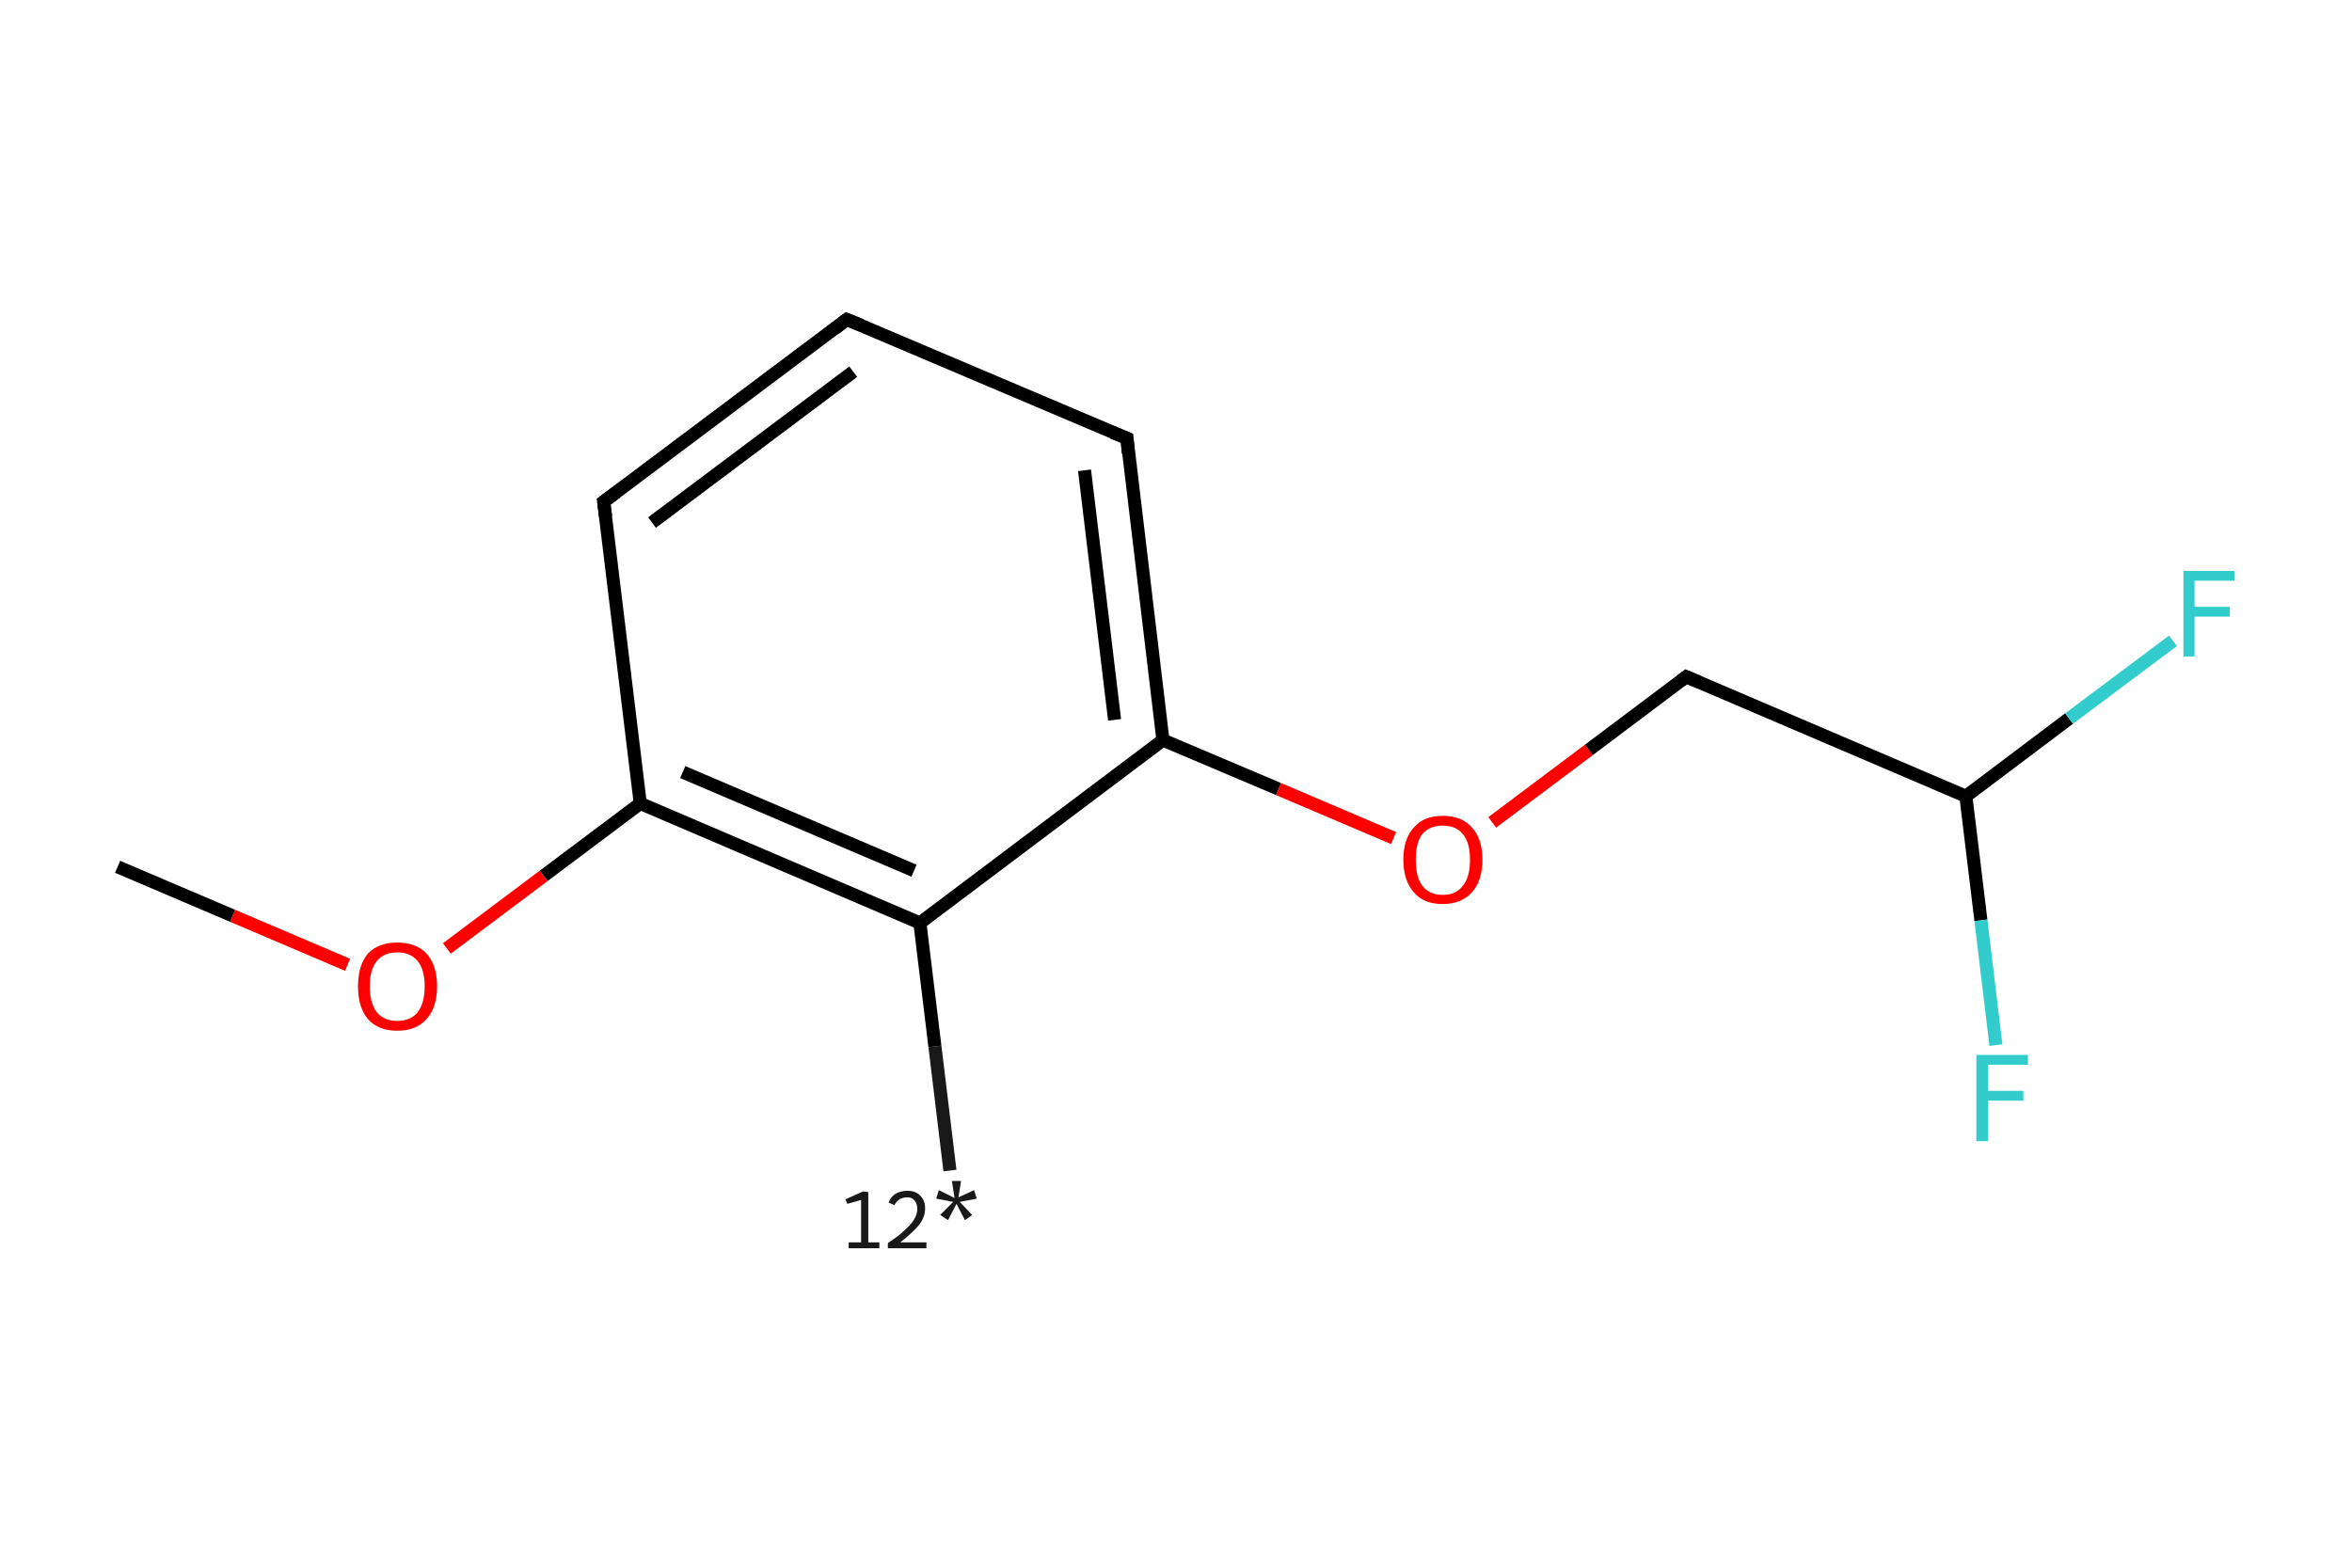 <?xml version='1.0' encoding='iso-8859-1'?>
<svg version='1.1' baseProfile='full'
              xmlns='http://www.w3.org/2000/svg'
                      xmlns:rdkit='http://www.rdkit.org/xml'
                      xmlns:xlink='http://www.w3.org/1999/xlink'
                  xml:space='preserve'
width='360px' height='240px' viewBox='0 0 360 240'>
<!-- END OF HEADER -->
<rect style='opacity:1.0;fill:#FFFFFF;stroke:none' width='360.0' height='240.0' x='0.0' y='0.0'> </rect>
<path class='bond-0 atom-0 atom-1' d='M 145.4,179.2 L 143.1,160.2' style='fill:none;fill-rule:evenodd;stroke:#191919;stroke-width:2.0px;stroke-linecap:butt;stroke-linejoin:miter;stroke-opacity:1' />
<path class='bond-0 atom-0 atom-1' d='M 143.1,160.2 L 140.8,141.3' style='fill:none;fill-rule:evenodd;stroke:#000000;stroke-width:2.0px;stroke-linecap:butt;stroke-linejoin:miter;stroke-opacity:1' />
<path class='bond-1 atom-1 atom-2' d='M 140.8,141.3 L 98.0,123.0' style='fill:none;fill-rule:evenodd;stroke:#000000;stroke-width:2.0px;stroke-linecap:butt;stroke-linejoin:miter;stroke-opacity:1' />
<path class='bond-1 atom-1 atom-2' d='M 139.9,133.3 L 104.5,118.2' style='fill:none;fill-rule:evenodd;stroke:#000000;stroke-width:2.0px;stroke-linecap:butt;stroke-linejoin:miter;stroke-opacity:1' />
<path class='bond-2 atom-2 atom-3' d='M 98.0,123.0 L 83.2,134.1' style='fill:none;fill-rule:evenodd;stroke:#000000;stroke-width:2.0px;stroke-linecap:butt;stroke-linejoin:miter;stroke-opacity:1' />
<path class='bond-2 atom-2 atom-3' d='M 83.2,134.1 L 68.4,145.2' style='fill:none;fill-rule:evenodd;stroke:#FF0000;stroke-width:2.0px;stroke-linecap:butt;stroke-linejoin:miter;stroke-opacity:1' />
<path class='bond-3 atom-3 atom-4' d='M 53.2,147.7 L 35.6,140.2' style='fill:none;fill-rule:evenodd;stroke:#FF0000;stroke-width:2.0px;stroke-linecap:butt;stroke-linejoin:miter;stroke-opacity:1' />
<path class='bond-3 atom-3 atom-4' d='M 35.6,140.2 L 18.0,132.7' style='fill:none;fill-rule:evenodd;stroke:#000000;stroke-width:2.0px;stroke-linecap:butt;stroke-linejoin:miter;stroke-opacity:1' />
<path class='bond-4 atom-2 atom-5' d='M 98.0,123.0 L 92.4,76.8' style='fill:none;fill-rule:evenodd;stroke:#000000;stroke-width:2.0px;stroke-linecap:butt;stroke-linejoin:miter;stroke-opacity:1' />
<path class='bond-5 atom-5 atom-6' d='M 92.4,76.8 L 129.6,48.9' style='fill:none;fill-rule:evenodd;stroke:#000000;stroke-width:2.0px;stroke-linecap:butt;stroke-linejoin:miter;stroke-opacity:1' />
<path class='bond-5 atom-5 atom-6' d='M 99.8,80.0 L 130.6,56.9' style='fill:none;fill-rule:evenodd;stroke:#000000;stroke-width:2.0px;stroke-linecap:butt;stroke-linejoin:miter;stroke-opacity:1' />
<path class='bond-6 atom-6 atom-7' d='M 129.6,48.9 L 172.5,67.1' style='fill:none;fill-rule:evenodd;stroke:#000000;stroke-width:2.0px;stroke-linecap:butt;stroke-linejoin:miter;stroke-opacity:1' />
<path class='bond-7 atom-7 atom-8' d='M 172.5,67.1 L 178.0,113.3' style='fill:none;fill-rule:evenodd;stroke:#000000;stroke-width:2.0px;stroke-linecap:butt;stroke-linejoin:miter;stroke-opacity:1' />
<path class='bond-7 atom-7 atom-8' d='M 166.0,72.0 L 170.6,110.2' style='fill:none;fill-rule:evenodd;stroke:#000000;stroke-width:2.0px;stroke-linecap:butt;stroke-linejoin:miter;stroke-opacity:1' />
<path class='bond-8 atom-8 atom-9' d='M 178.0,113.3 L 195.7,120.8' style='fill:none;fill-rule:evenodd;stroke:#000000;stroke-width:2.0px;stroke-linecap:butt;stroke-linejoin:miter;stroke-opacity:1' />
<path class='bond-8 atom-8 atom-9' d='M 195.7,120.8 L 213.3,128.3' style='fill:none;fill-rule:evenodd;stroke:#FF0000;stroke-width:2.0px;stroke-linecap:butt;stroke-linejoin:miter;stroke-opacity:1' />
<path class='bond-9 atom-9 atom-10' d='M 228.4,125.9 L 243.2,114.8' style='fill:none;fill-rule:evenodd;stroke:#FF0000;stroke-width:2.0px;stroke-linecap:butt;stroke-linejoin:miter;stroke-opacity:1' />
<path class='bond-9 atom-9 atom-10' d='M 243.2,114.8 L 258.1,103.6' style='fill:none;fill-rule:evenodd;stroke:#000000;stroke-width:2.0px;stroke-linecap:butt;stroke-linejoin:miter;stroke-opacity:1' />
<path class='bond-10 atom-10 atom-11' d='M 258.1,103.6 L 300.9,121.9' style='fill:none;fill-rule:evenodd;stroke:#000000;stroke-width:2.0px;stroke-linecap:butt;stroke-linejoin:miter;stroke-opacity:1' />
<path class='bond-11 atom-11 atom-12' d='M 300.9,121.9 L 316.7,110.0' style='fill:none;fill-rule:evenodd;stroke:#000000;stroke-width:2.0px;stroke-linecap:butt;stroke-linejoin:miter;stroke-opacity:1' />
<path class='bond-11 atom-11 atom-12' d='M 316.7,110.0 L 332.6,98.1' style='fill:none;fill-rule:evenodd;stroke:#33CCCC;stroke-width:2.0px;stroke-linecap:butt;stroke-linejoin:miter;stroke-opacity:1' />
<path class='bond-12 atom-11 atom-13' d='M 300.9,121.9 L 303.2,140.9' style='fill:none;fill-rule:evenodd;stroke:#000000;stroke-width:2.0px;stroke-linecap:butt;stroke-linejoin:miter;stroke-opacity:1' />
<path class='bond-12 atom-11 atom-13' d='M 303.2,140.9 L 305.5,160.0' style='fill:none;fill-rule:evenodd;stroke:#33CCCC;stroke-width:2.0px;stroke-linecap:butt;stroke-linejoin:miter;stroke-opacity:1' />
<path class='bond-13 atom-8 atom-1' d='M 178.0,113.3 L 140.8,141.3' style='fill:none;fill-rule:evenodd;stroke:#000000;stroke-width:2.0px;stroke-linecap:butt;stroke-linejoin:miter;stroke-opacity:1' />
<path d='M 92.7,79.1 L 92.4,76.8 L 94.3,75.4' style='fill:none;stroke:#000000;stroke-width:2.0px;stroke-linecap:butt;stroke-linejoin:miter;stroke-opacity:1;' />
<path d='M 127.8,50.3 L 129.6,48.9 L 131.8,49.8' style='fill:none;stroke:#000000;stroke-width:2.0px;stroke-linecap:butt;stroke-linejoin:miter;stroke-opacity:1;' />
<path d='M 170.3,66.2 L 172.5,67.1 L 172.7,69.4' style='fill:none;stroke:#000000;stroke-width:2.0px;stroke-linecap:butt;stroke-linejoin:miter;stroke-opacity:1;' />
<path d='M 257.3,104.2 L 258.1,103.6 L 260.2,104.5' style='fill:none;stroke:#000000;stroke-width:2.0px;stroke-linecap:butt;stroke-linejoin:miter;stroke-opacity:1;' />
<path class='atom-0' d='M 129.9 190.2
L 131.8 190.2
L 131.8 183.7
L 129.7 184.3
L 129.4 183.6
L 132.1 182.4
L 132.9 182.5
L 132.9 190.2
L 134.6 190.2
L 134.6 191.1
L 129.9 191.1
L 129.9 190.2
' fill='#191919'/>
<path class='atom-0' d='M 136.0 184.1
Q 136.3 183.3, 137.0 182.8
Q 137.8 182.3, 138.9 182.3
Q 140.2 182.3, 140.9 183.1
Q 141.6 183.8, 141.6 185.0
Q 141.6 186.3, 140.7 187.5
Q 139.7 188.7, 137.8 190.2
L 141.8 190.2
L 141.8 191.1
L 135.9 191.1
L 135.9 190.3
Q 137.6 189.2, 138.5 188.3
Q 139.5 187.4, 139.9 186.7
Q 140.4 185.9, 140.4 185.1
Q 140.4 184.3, 140.0 183.8
Q 139.6 183.3, 138.9 183.3
Q 138.2 183.3, 137.7 183.6
Q 137.2 183.9, 136.9 184.5
L 136.0 184.1
' fill='#191919'/>
<path class='atom-0' d='M 143.9 186.0
L 145.9 184.0
L 143.3 183.5
L 143.7 182.2
L 146.1 183.4
L 145.7 180.8
L 147.1 180.8
L 146.7 183.3
L 149.1 182.2
L 149.5 183.5
L 146.9 184.0
L 148.8 186.0
L 147.7 186.8
L 146.4 184.3
L 145.1 186.8
L 143.9 186.0
' fill='#191919'/>
<path class='atom-3' d='M 54.8 151.0
Q 54.8 147.8, 56.3 146.0
Q 57.9 144.3, 60.8 144.3
Q 63.7 144.3, 65.3 146.0
Q 66.9 147.8, 66.9 151.0
Q 66.9 154.2, 65.3 156.0
Q 63.7 157.8, 60.8 157.8
Q 57.9 157.8, 56.3 156.0
Q 54.8 154.2, 54.8 151.0
M 60.8 156.3
Q 62.8 156.3, 63.9 155.0
Q 65.0 153.6, 65.0 151.0
Q 65.0 148.4, 63.9 147.1
Q 62.8 145.8, 60.8 145.8
Q 58.8 145.8, 57.7 147.1
Q 56.6 148.4, 56.6 151.0
Q 56.6 153.6, 57.7 155.0
Q 58.8 156.3, 60.8 156.3
' fill='#FF0000'/>
<path class='atom-9' d='M 214.8 131.6
Q 214.8 128.4, 216.4 126.7
Q 217.9 124.9, 220.8 124.9
Q 223.8 124.9, 225.3 126.7
Q 226.9 128.4, 226.9 131.6
Q 226.9 134.8, 225.3 136.6
Q 223.7 138.4, 220.8 138.4
Q 217.9 138.4, 216.4 136.6
Q 214.8 134.8, 214.8 131.6
M 220.8 137.0
Q 222.9 137.0, 223.9 135.6
Q 225.0 134.3, 225.0 131.6
Q 225.0 129.0, 223.9 127.7
Q 222.9 126.4, 220.8 126.4
Q 218.8 126.4, 217.7 127.7
Q 216.7 129.0, 216.7 131.6
Q 216.7 134.3, 217.7 135.6
Q 218.8 137.0, 220.8 137.0
' fill='#FF0000'/>
<path class='atom-12' d='M 334.2 87.4
L 342.0 87.4
L 342.0 88.9
L 335.9 88.9
L 335.9 92.9
L 341.3 92.9
L 341.3 94.4
L 335.9 94.4
L 335.9 100.5
L 334.2 100.5
L 334.2 87.4
' fill='#33CCCC'/>
<path class='atom-13' d='M 302.5 161.5
L 310.4 161.5
L 310.4 163.0
L 304.3 163.0
L 304.3 167.0
L 309.7 167.0
L 309.7 168.5
L 304.3 168.5
L 304.3 174.7
L 302.5 174.7
L 302.5 161.5
' fill='#33CCCC'/>
</svg>
